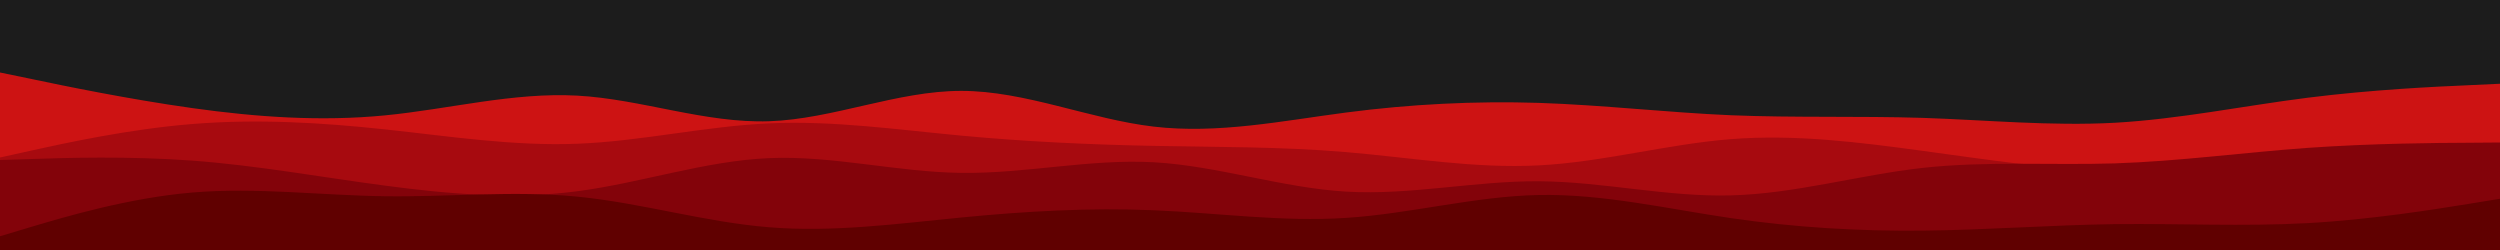 <svg id="visual" viewBox="0 0 2000 200" width="2000" height="200" xmlns="http://www.w3.org/2000/svg" xmlns:xlink="http://www.w3.org/1999/xlink" version="1.1"><rect x="0" y="0" width="2000" height="200" fill="#1c1c1c"></rect><path d="M0 58L25.7 63.3C51.3 68.7 102.7 79.3 154 86.5C205.3 93.7 256.7 97.3 308 92.3C359.3 87.3 410.7 73.7 461.8 76.5C513 79.3 564 98.7 615.2 97C666.3 95.3 717.7 72.7 769 72.7C820.3 72.7 871.7 95.3 923 101.3C974.3 107.3 1025.7 96.7 1077 90C1128.3 83.3 1179.7 80.7 1231 82.3C1282.3 84 1333.7 90 1384.8 92.2C1436 94.3 1487 92.7 1538.2 94.3C1589.3 96 1640.7 101 1692 98.2C1743.3 95.3 1794.7 84.7 1846 78.2C1897.3 71.7 1948.7 69.3 1974.3 68.2L2000 67L2000 201L1974.3 201C1948.7 201 1897.3 201 1846 201C1794.7 201 1743.3 201 1692 201C1640.7 201 1589.3 201 1538.2 201C1487 201 1436 201 1384.8 201C1333.7 201 1282.3 201 1231 201C1179.7 201 1128.3 201 1077 201C1025.7 201 974.3 201 923 201C871.7 201 820.3 201 769 201C717.7 201 666.3 201 615.2 201C564 201 513 201 461.8 201C410.7 201 359.3 201 308 201C256.7 201 205.3 201 154 201C102.7 201 51.3 201 25.7 201L0 201Z" fill="#cd1313"></path><path d="M0 126L25.7 120.3C51.3 114.7 102.7 103.3 154 99.2C205.3 95 256.7 98 308 103.5C359.3 109 410.7 117 461.8 115C513 113 564 101 615.2 98.7C666.3 96.3 717.7 103.7 769 108.5C820.3 113.3 871.7 115.7 923 116.7C974.3 117.7 1025.7 117.3 1077 121.7C1128.3 126 1179.7 135 1231 132.3C1282.3 129.7 1333.7 115.3 1384.8 111.3C1436 107.3 1487 113.7 1538.2 120.7C1589.3 127.7 1640.7 135.3 1692 138C1743.3 140.7 1794.7 138.3 1846 136.8C1897.3 135.3 1948.7 134.7 1974.3 134.3L2000 134L2000 201L1974.3 201C1948.7 201 1897.3 201 1846 201C1794.7 201 1743.3 201 1692 201C1640.7 201 1589.3 201 1538.2 201C1487 201 1436 201 1384.8 201C1333.7 201 1282.3 201 1231 201C1179.7 201 1128.3 201 1077 201C1025.7 201 974.3 201 923 201C871.7 201 820.3 201 769 201C717.7 201 666.3 201 615.2 201C564 201 513 201 461.8 201C410.7 201 359.3 201 308 201C256.7 201 205.3 201 154 201C102.7 201 51.3 201 25.7 201L0 201Z" fill="#a70a0f"></path><path d="M0 128L25.7 127.2C51.3 126.3 102.7 124.7 154 128.5C205.3 132.3 256.7 141.7 308 148.5C359.3 155.3 410.7 159.7 461.8 153C513 146.3 564 128.7 615.2 126.5C666.3 124.3 717.7 137.7 769 138.3C820.3 139 871.7 127 923 129.8C974.3 132.7 1025.7 150.3 1077 153.3C1128.3 156.3 1179.7 144.7 1231 145C1282.3 145.3 1333.7 157.7 1384.8 156.3C1436 155 1487 140 1538.2 134.3C1589.3 128.7 1640.7 132.3 1692 130.7C1743.3 129 1794.7 122 1846 118.3C1897.3 114.7 1948.7 114.3 1974.3 114.2L2000 114L2000 201L1974.3 201C1948.7 201 1897.3 201 1846 201C1794.7 201 1743.3 201 1692 201C1640.7 201 1589.3 201 1538.2 201C1487 201 1436 201 1384.8 201C1333.7 201 1282.3 201 1231 201C1179.7 201 1128.3 201 1077 201C1025.7 201 974.3 201 923 201C871.7 201 820.3 201 769 201C717.7 201 666.3 201 615.2 201C564 201 513 201 461.8 201C410.7 201 359.3 201 308 201C256.7 201 205.3 201 154 201C102.7 201 51.3 201 25.7 201L0 201Z" fill="#83030a"></path><path d="M0 189L25.7 181.3C51.3 173.7 102.7 158.3 154 154C205.3 149.7 256.7 156.3 308 157C359.3 157.7 410.7 152.3 461.8 157.3C513 162.3 564 177.7 615.2 181.8C666.3 186 717.7 179 769 174C820.3 169 871.7 166 923 168.2C974.3 170.3 1025.7 177.7 1077 174.3C1128.3 171 1179.7 157 1231 156C1282.3 155 1333.7 167 1384.8 174.5C1436 182 1487 185 1538.2 184.5C1589.3 184 1640.7 180 1692 179.3C1743.3 178.7 1794.7 181.3 1846 178.5C1897.3 175.7 1948.7 167.3 1974.3 163.2L2000 159L2000 201L1974.3 201C1948.7 201 1897.3 201 1846 201C1794.7 201 1743.3 201 1692 201C1640.7 201 1589.3 201 1538.2 201C1487 201 1436 201 1384.8 201C1333.7 201 1282.3 201 1231 201C1179.7 201 1128.3 201 1077 201C1025.7 201 974.3 201 923 201C871.7 201 820.3 201 769 201C717.7 201 666.3 201 615.2 201C564 201 513 201 461.8 201C410.7 201 359.3 201 308 201C256.7 201 205.3 201 154 201C102.7 201 51.3 201 25.7 201L0 201Z" fill="#600000"></path></svg>